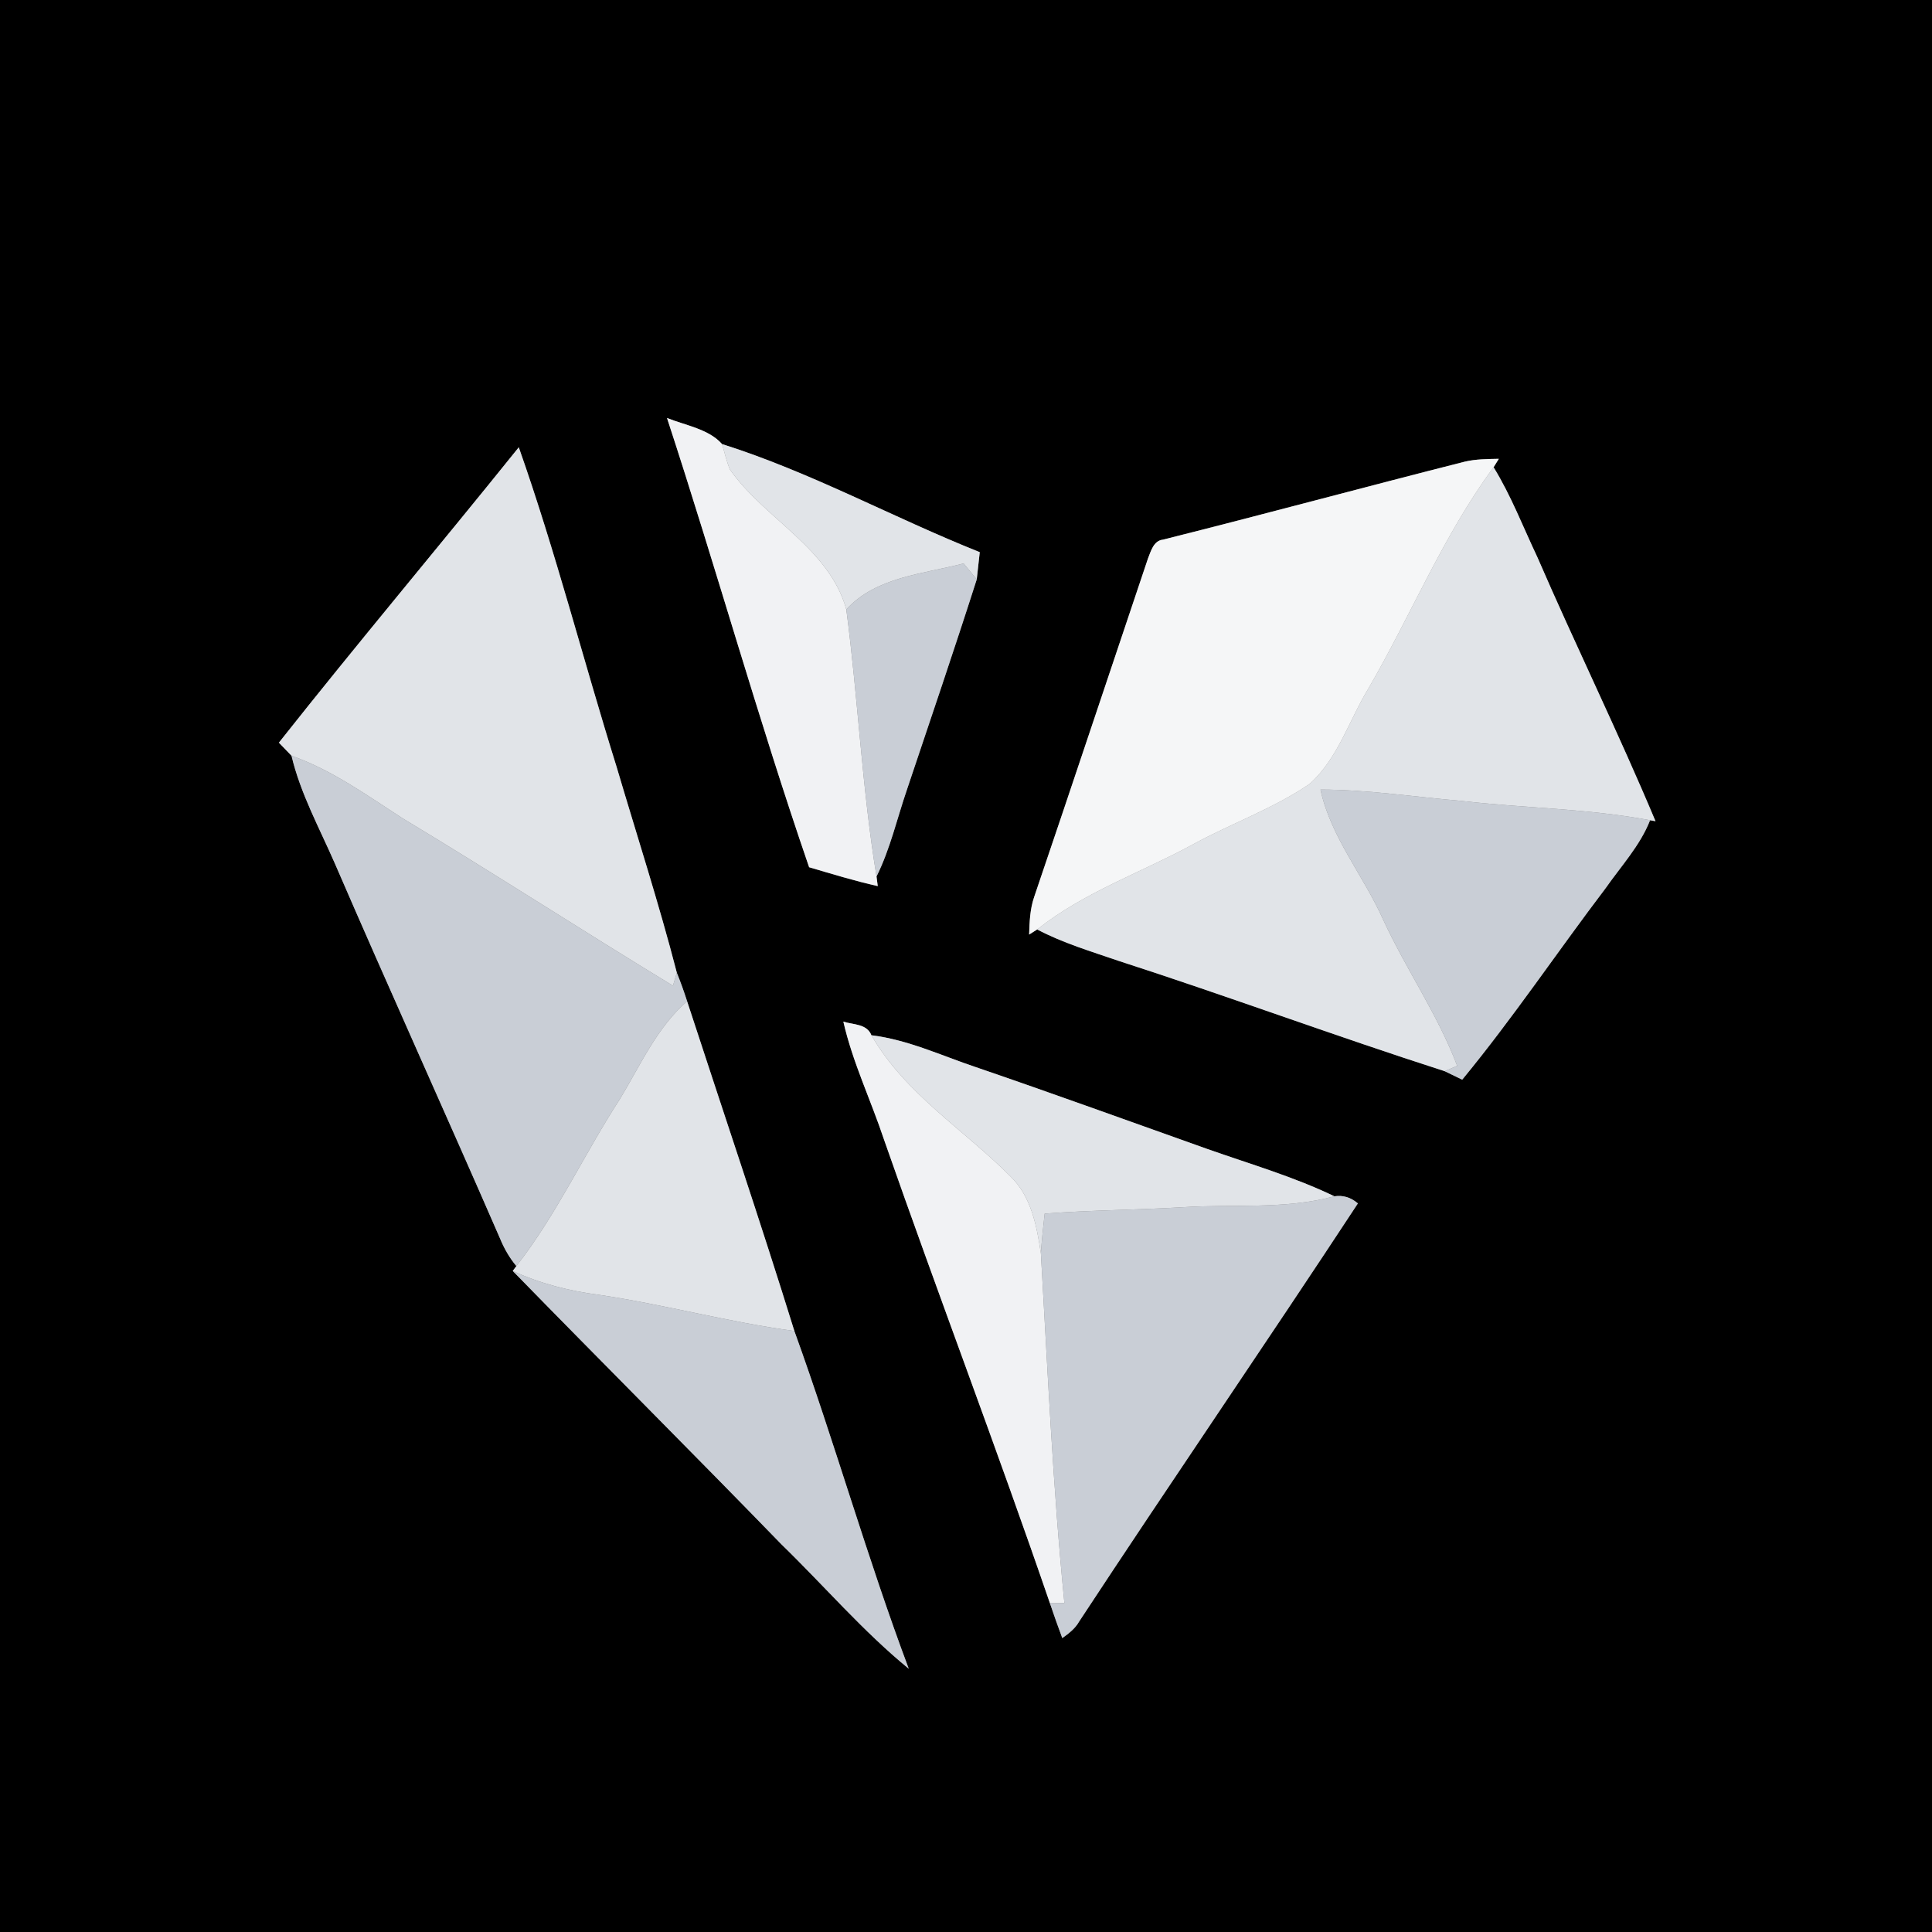 <?xml version="1.0" encoding="UTF-8" ?>
<!DOCTYPE svg PUBLIC "-//W3C//DTD SVG 1.1//EN" "http://www.w3.org/Graphics/SVG/1.1/DTD/svg11.dtd">
<svg width="250pt" height="250pt" viewBox="0 0 250 250" version="1.1" xmlns="http://www.w3.org/2000/svg">
<rect x="0" y="0" width="250" height="250" fill="#808080" stroke="none"/>
<g id="#000000ff">
<path fill="#000000" opacity="1.00" d=" M 0.00 0.00 L 250.00 0.00 L 250.00 250.00 L 0.00 250.00 L 0.00 0.00 M 86.31 54.09 C 92.64 73.40 98.09 93.00 104.70 112.22 C 107.64 113.08 110.58 113.99 113.58 114.66 L 113.42 113.42 C 115.20 109.84 116.07 105.93 117.36 102.17 C 120.40 93.11 123.48 84.07 126.39 74.97 C 126.52 73.80 126.65 72.62 126.78 71.45 C 115.59 66.99 104.92 61.09 93.43 57.46 C 91.73 55.52 88.69 55.04 86.31 54.09 M 36.09 96.10 C 36.50 96.52 37.31 97.37 37.72 97.79 C 38.88 102.69 41.33 107.14 43.33 111.73 C 50.34 127.95 57.65 144.04 64.70 160.25 C 65.23 161.54 65.92 162.76 66.82 163.83 L 66.35 164.46 C 77.90 176.30 89.62 187.99 101.14 199.86 C 106.64 205.20 111.65 211.07 117.59 215.93 C 112.19 201.53 108.02 186.69 102.79 172.23 C 98.36 157.95 93.55 143.78 88.91 129.56 C 88.51 128.31 88.07 127.08 87.58 125.87 C 85.27 116.92 82.40 108.08 79.78 99.21 C 75.48 85.46 71.92 71.46 67.13 57.88 C 56.85 70.67 46.27 83.22 36.09 96.10 M 189.54 59.74 C 176.51 63.04 163.53 66.56 150.49 69.83 C 149.28 69.96 148.94 71.29 148.56 72.23 C 143.64 86.84 138.78 101.47 133.82 116.07 C 133.28 117.64 133.22 119.30 133.17 120.93 C 133.43 120.77 133.95 120.44 134.21 120.27 C 137.54 122.03 141.16 123.10 144.70 124.32 C 158.85 128.89 172.80 134.07 186.94 138.61 C 187.51 138.89 188.64 139.44 189.21 139.71 C 195.78 131.73 201.54 123.13 207.79 114.90 C 209.79 112.04 212.23 109.42 213.52 106.14 L 214.22 106.26 C 209.40 94.76 203.90 83.56 198.94 72.11 C 197.09 68.21 195.54 64.15 193.27 60.46 C 193.44 60.19 193.78 59.65 193.95 59.37 C 192.47 59.40 190.98 59.40 189.54 59.74 M 109.13 132.20 C 110.33 137.46 112.69 142.35 114.39 147.46 C 121.39 167.51 128.97 187.36 135.86 207.46 C 136.37 208.97 136.90 210.47 137.46 211.97 C 138.30 211.37 139.14 210.73 139.65 209.81 C 151.55 191.70 163.81 173.83 175.71 155.72 C 174.80 154.94 173.78 154.63 172.67 154.80 C 167.40 152.26 161.76 150.63 156.26 148.69 C 146.27 145.14 136.31 141.52 126.28 138.09 C 121.81 136.59 117.48 134.54 112.76 133.96 C 112.17 132.46 110.41 132.61 109.13 132.20 Z" />
</g>
<g id="#f1f2f4ff">
<path fill="#f1f2f4" opacity="1.00" d=" M 86.31 54.09 C 88.69 55.04 91.73 55.52 93.43 57.46 C 93.77 58.57 94.01 59.70 94.46 60.77 C 98.97 67.18 107.31 70.91 109.51 78.86 C 111.03 90.35 111.53 101.96 113.42 113.42 L 113.58 114.66 C 110.58 113.99 107.64 113.08 104.70 112.22 C 98.09 93.00 92.64 73.40 86.31 54.09 Z" />
<path fill="#f1f2f4" opacity="1.00" d=" M 109.13 132.20 C 110.41 132.61 112.17 132.46 112.76 133.96 C 117.12 141.53 124.75 146.19 130.78 152.25 C 133.45 154.85 134.16 158.66 134.69 162.20 C 135.57 177.29 136.23 192.39 137.73 207.43 C 137.27 207.44 136.33 207.45 135.86 207.46 C 128.97 187.36 121.39 167.51 114.39 147.46 C 112.69 142.35 110.33 137.46 109.13 132.20 Z" />
</g>
<g id="#e1e4e8ff">
<path fill="#e1e4e8" opacity="1.00" d=" M 36.09 96.10 C 46.27 83.22 56.85 70.67 67.13 57.88 C 71.92 71.46 75.48 85.46 79.78 99.21 C 82.40 108.08 85.27 116.92 87.58 125.87 C 87.45 126.29 87.20 127.13 87.08 127.55 C 75.35 120.42 63.84 112.96 52.08 105.88 C 47.46 102.90 42.96 99.64 37.72 97.79 C 37.31 97.37 36.50 96.52 36.09 96.10 Z" />
<path fill="#e1e4e8" opacity="1.00" d=" M 93.43 57.46 C 104.92 61.09 115.59 66.99 126.78 71.45 C 126.65 72.62 126.52 73.80 126.39 74.97 C 125.97 74.45 125.12 73.42 124.69 72.91 C 119.47 74.28 113.38 74.63 109.51 78.86 C 107.31 70.91 98.97 67.18 94.46 60.77 C 94.01 59.70 93.77 58.57 93.43 57.46 Z" />
<path fill="#e1e4e8" opacity="1.00" d=" M 177.09 89.06 C 182.59 79.59 186.74 69.31 193.27 60.46 C 195.54 64.15 197.09 68.21 198.94 72.11 C 203.90 83.56 209.40 94.76 214.22 106.26 L 213.52 106.14 C 205.48 104.62 197.25 104.58 189.14 103.64 C 183.05 103.12 176.99 102.18 170.87 102.17 C 172.21 108.36 176.44 113.30 178.98 119.00 C 181.94 125.43 186.05 131.29 188.56 137.92 C 188.15 138.09 187.34 138.44 186.94 138.61 C 172.80 134.07 158.85 128.89 144.70 124.32 C 141.16 123.10 137.54 122.03 134.21 120.27 C 140.24 115.46 147.60 112.94 154.32 109.29 C 159.30 106.55 164.76 104.65 169.47 101.43 C 173.14 98.14 174.57 93.18 177.09 89.06 Z" />
<path fill="#e1e4e8" opacity="1.00" d=" M 80.22 142.21 C 82.87 137.84 84.98 132.99 88.91 129.56 C 93.55 143.78 98.36 157.95 102.79 172.23 C 94.27 171.09 85.95 168.79 77.44 167.54 C 73.62 167.04 69.86 166.08 66.35 164.46 L 66.82 163.83 C 72.06 157.12 75.60 149.32 80.22 142.21 Z" />
<path fill="#e1e4e8" opacity="1.00" d=" M 112.76 133.96 C 117.48 134.54 121.81 136.59 126.28 138.09 C 136.31 141.52 146.27 145.14 156.26 148.69 C 161.76 150.63 167.40 152.26 172.67 154.80 C 166.23 156.54 159.55 155.78 152.98 156.22 C 147.05 156.57 141.10 156.59 135.18 157.04 C 134.99 158.75 134.80 160.47 134.69 162.20 C 134.16 158.66 133.45 154.85 130.78 152.25 C 124.75 146.19 117.12 141.53 112.76 133.96 Z" />
</g>
<g id="#f5f6f7ff">
<path fill="#f5f6f7" opacity="1.00" d=" M 189.54 59.74 C 190.98 59.40 192.47 59.40 193.95 59.37 C 193.78 59.65 193.44 60.19 193.27 60.46 C 186.74 69.31 182.59 79.59 177.09 89.06 C 174.57 93.18 173.14 98.14 169.47 101.43 C 164.76 104.65 159.30 106.55 154.32 109.29 C 147.60 112.94 140.24 115.46 134.21 120.27 C 133.95 120.44 133.43 120.77 133.17 120.93 C 133.22 119.30 133.28 117.64 133.82 116.07 C 138.78 101.47 143.64 86.84 148.56 72.23 C 148.94 71.29 149.28 69.96 150.49 69.83 C 163.53 66.56 176.51 63.04 189.54 59.74 Z" />
</g>
<g id="#c9ced6ff">
<path fill="#c9ced6" opacity="1.00" d=" M 109.51 78.86 C 113.38 74.63 119.47 74.28 124.69 72.91 C 125.12 73.42 125.97 74.45 126.39 74.97 C 123.48 84.07 120.40 93.11 117.36 102.17 C 116.07 105.93 115.20 109.84 113.42 113.42 C 111.53 101.96 111.03 90.35 109.51 78.86 Z" />
<path fill="#c9ced6" opacity="1.00" d=" M 37.72 97.79 C 42.96 99.64 47.46 102.90 52.08 105.88 C 63.84 112.96 75.35 120.42 87.08 127.55 C 87.20 127.13 87.45 126.29 87.58 125.87 C 88.07 127.08 88.51 128.31 88.91 129.56 C 84.98 132.99 82.87 137.84 80.22 142.21 C 75.60 149.32 72.06 157.12 66.82 163.83 C 65.92 162.76 65.23 161.54 64.70 160.25 C 57.65 144.04 50.34 127.95 43.33 111.73 C 41.33 107.14 38.88 102.69 37.72 97.79 Z" />
<path fill="#c9ced6" opacity="1.00" d=" M 170.87 102.17 C 176.99 102.18 183.05 103.12 189.14 103.64 C 197.25 104.58 205.48 104.62 213.52 106.14 C 212.23 109.42 209.79 112.04 207.79 114.90 C 201.54 123.13 195.78 131.73 189.21 139.71 C 188.64 139.44 187.51 138.89 186.94 138.61 C 187.34 138.44 188.15 138.09 188.56 137.92 C 186.05 131.29 181.94 125.43 178.98 119.00 C 176.44 113.30 172.21 108.36 170.87 102.17 Z" />
<path fill="#c9ced6" opacity="1.00" d=" M 172.67 154.80 C 173.78 154.63 174.80 154.94 175.71 155.72 C 163.81 173.83 151.55 191.70 139.65 209.81 C 139.14 210.73 138.30 211.37 137.46 211.97 C 136.90 210.47 136.37 208.97 135.86 207.46 C 136.33 207.45 137.27 207.44 137.73 207.43 C 136.23 192.39 135.57 177.29 134.69 162.20 C 134.80 160.47 134.99 158.75 135.18 157.04 C 141.10 156.59 147.05 156.57 152.98 156.22 C 159.55 155.78 166.23 156.54 172.67 154.80 Z" />
<path fill="#c9ced6" opacity="1.00" d=" M 66.35 164.46 C 69.86 166.08 73.62 167.04 77.44 167.54 C 85.95 168.79 94.27 171.09 102.79 172.23 C 108.02 186.69 112.19 201.53 117.59 215.93 C 111.65 211.07 106.64 205.20 101.14 199.86 C 89.62 187.99 77.90 176.30 66.35 164.46 Z" />
</g>
</svg>
